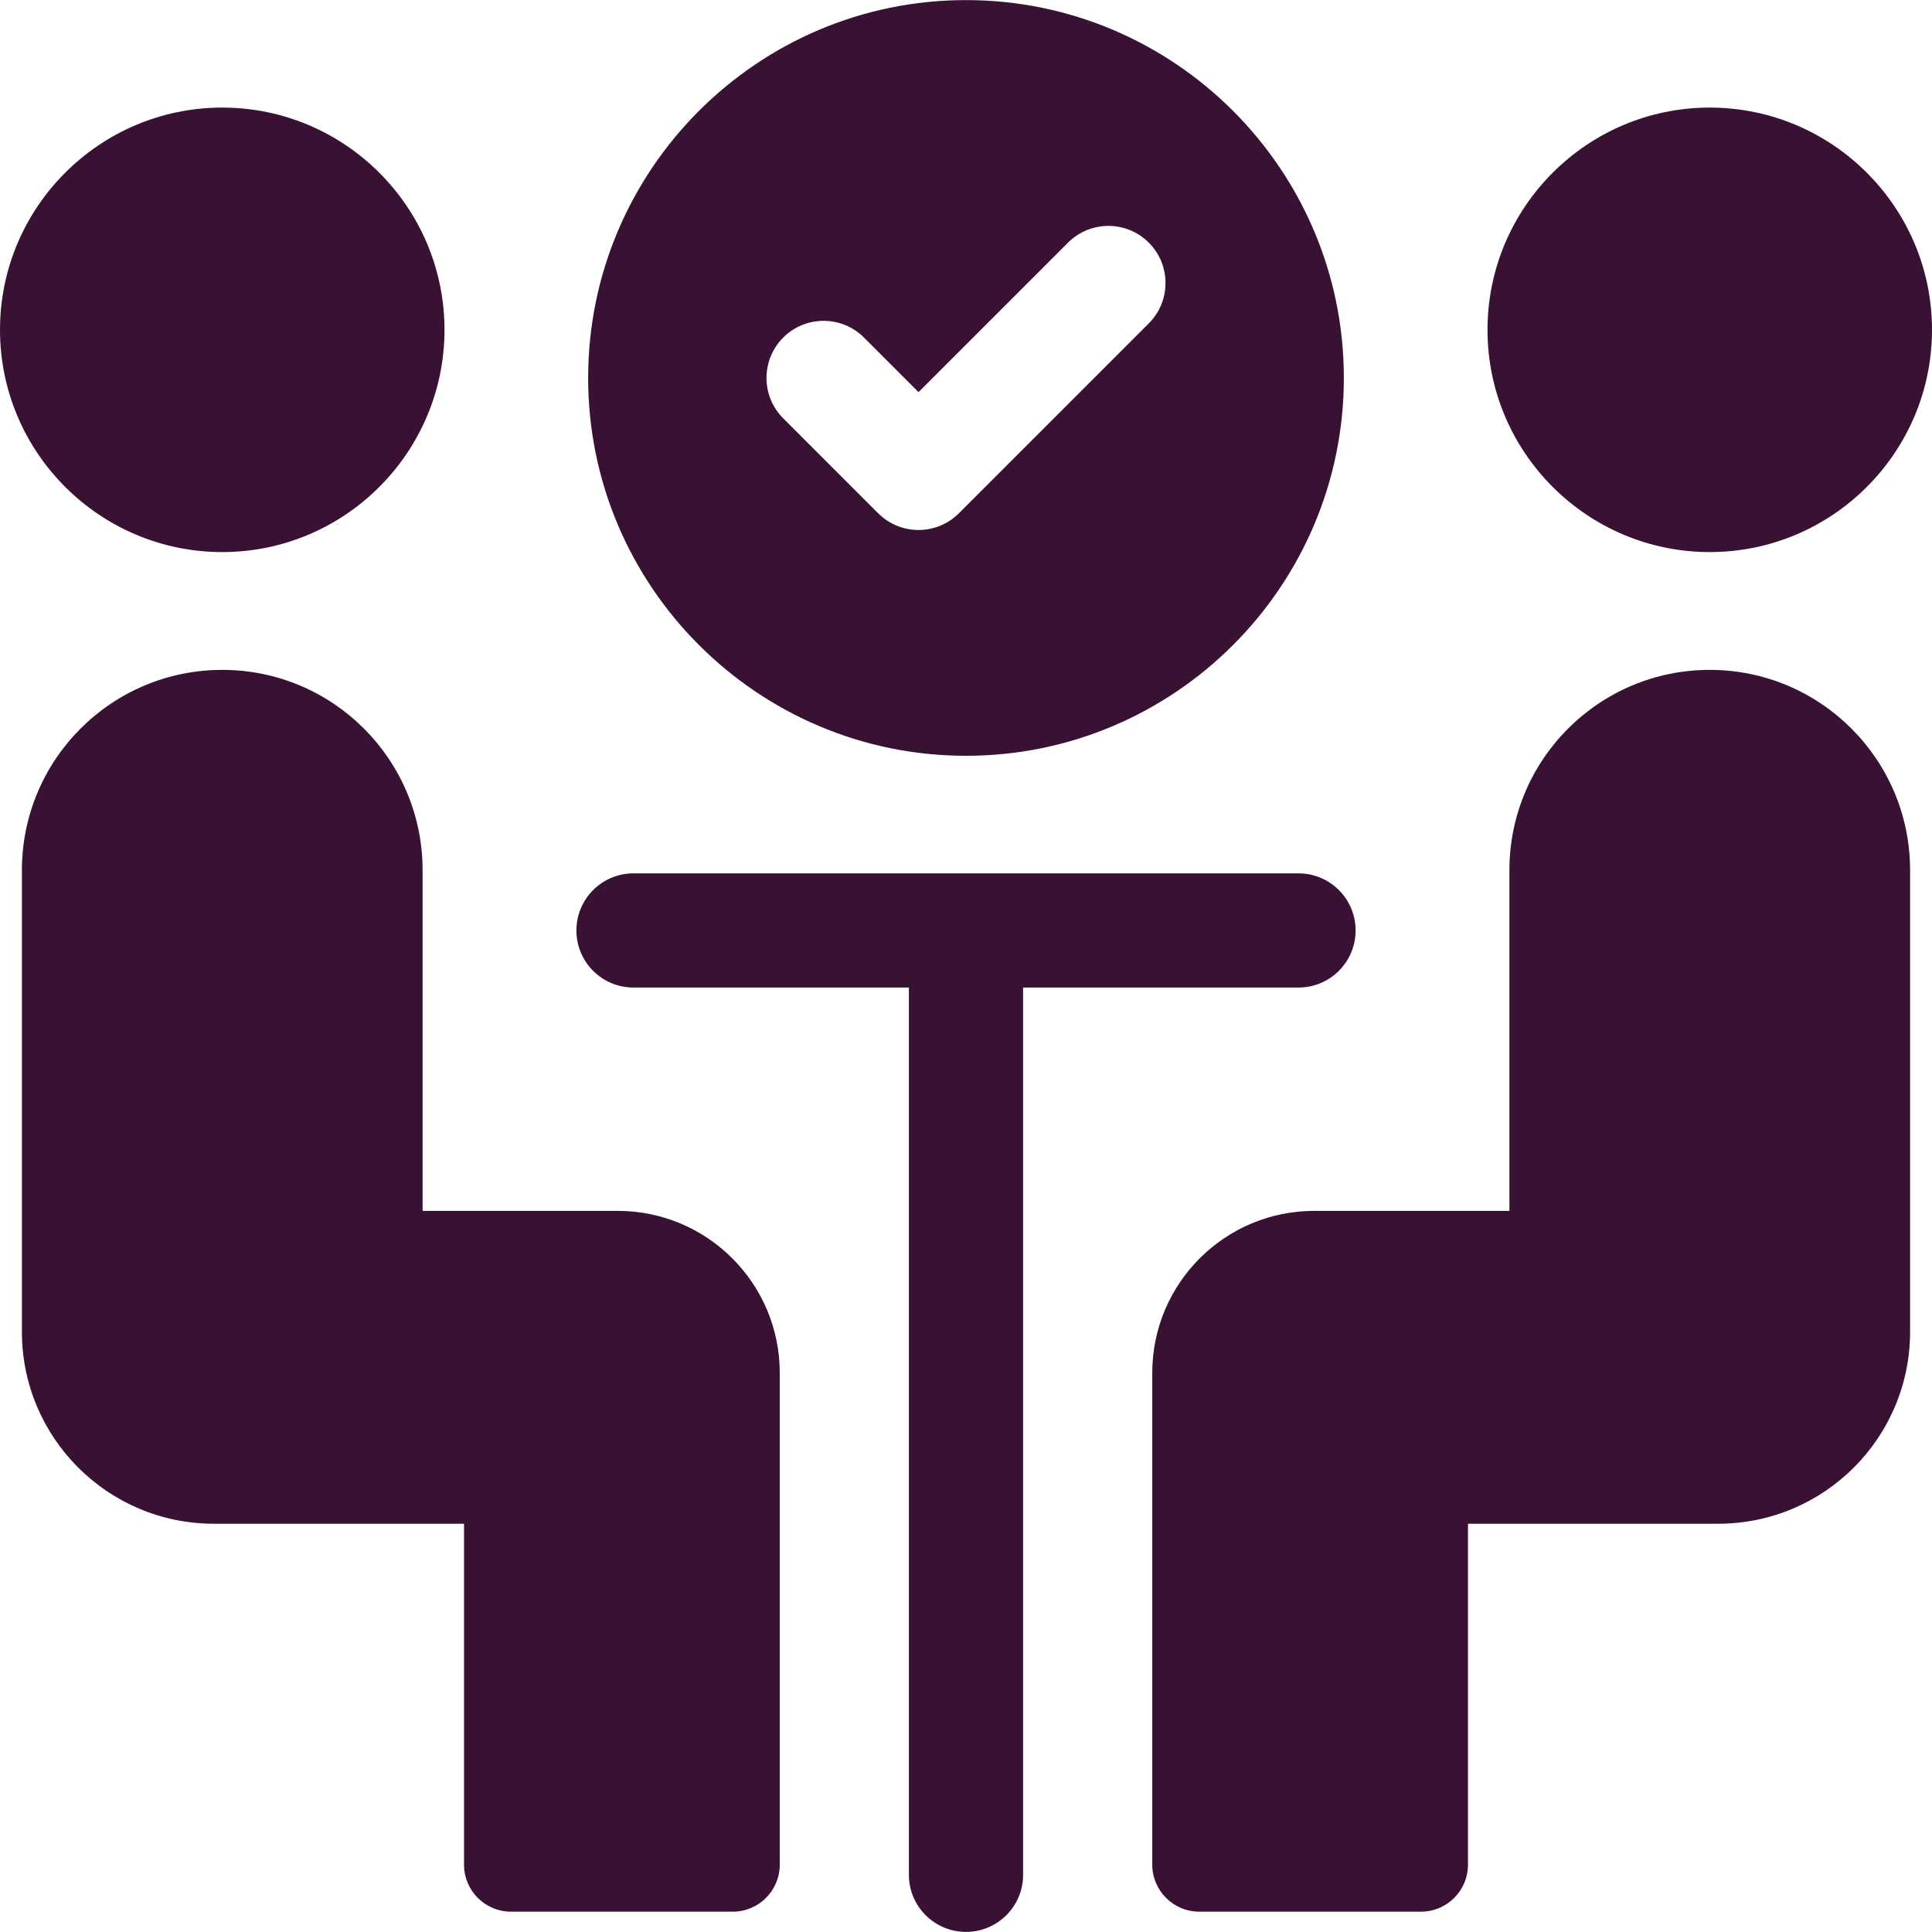<?xml version="1.0" encoding="utf-8"?>
<!-- Generator: Adobe Illustrator 16.0.0, SVG Export Plug-In . SVG Version: 6.00 Build 0)  -->
<!DOCTYPE svg PUBLIC "-//W3C//DTD SVG 1.1//EN" "http://www.w3.org/Graphics/SVG/1.1/DTD/svg11.dtd">
<svg version="1.1" id="Layer_1" xmlns="http://www.w3.org/2000/svg" xmlns:xlink="http://www.w3.org/1999/xlink" x="0px" y="0px"
	 width="200px" height="200px" viewBox="0 0 200 200" enable-background="new 0 0 200 200" xml:space="preserve">
<g>
	<path fill="#391233" d="M100,78.24c21.568,0,39.115-17.547,39.115-39.115c0-21.568-17.547-39.116-39.115-39.116
		S60.885,17.557,60.885,39.125C60.885,60.693,78.432,78.24,100,78.24z M81.079,34.945c2.309-2.308,6.051-2.308,8.36,0l5.648,5.648
		l15.475-15.476c2.31-2.308,6.051-2.308,8.36,0c2.308,2.309,2.308,6.051,0,8.36L99.266,53.133c-1.154,1.153-2.667,1.731-4.18,1.731
		c-1.513,0-3.026-0.577-4.18-1.731l-9.828-9.828C78.771,40.997,78.771,37.253,81.079,34.945z"/>
	<path fill="#391233" d="M23.007,57.151c12.686,0,23.007-10.321,23.007-23.007c0-12.687-10.321-23.007-23.007-23.007
		C10.32,11.136,0,21.457,0,34.144C0,46.83,10.32,57.151,23.007,57.151z"/>
	<path fill="#391233" d="M2.268,90.085v47.782c0,10.974,8.896,19.87,19.871,19.87h25.897v35.291c0,2.688,2.179,4.868,4.868,4.868
		h22.948c2.688,0,4.868-2.18,4.868-4.868v-50.905c0-9.265-7.51-16.773-16.773-16.773H43.747V90.085
		c0-11.454-9.285-20.739-20.739-20.739C11.553,69.346,2.268,78.631,2.268,90.085z"/>
	<path fill="#391233" d="M176.993,57.151C189.68,57.151,200,46.83,200,34.144c0-12.687-10.32-23.007-23.007-23.007
		s-23.007,10.321-23.007,23.007C153.986,46.83,164.307,57.151,176.993,57.151z"/>
	<path fill="#391233" d="M156.254,90.085v35.264h-20.199c-9.264,0-16.773,7.51-16.773,16.773v50.905c0,2.688,2.18,4.868,4.868,4.868
		h22.948c2.688,0,4.867-2.18,4.867-4.868v-35.291h25.896c10.975,0,19.871-8.896,19.871-19.87V90.085
		c0-11.454-9.285-20.739-20.739-20.739C165.539,69.346,156.254,78.631,156.254,90.085L156.254,90.085z"/>
	<path fill="#391233" d="M134.422,102.23c3.264,0,5.91-2.646,5.91-5.91c0-3.265-2.646-5.91-5.91-5.91H65.579
		c-3.265,0-5.911,2.646-5.911,5.91c0,3.265,2.646,5.91,5.911,5.91h28.51v91.85c0,3.264,2.646,5.91,5.911,5.91
		s5.911-2.646,5.911-5.91v-91.85H134.422z"/>
</g>
</svg>
